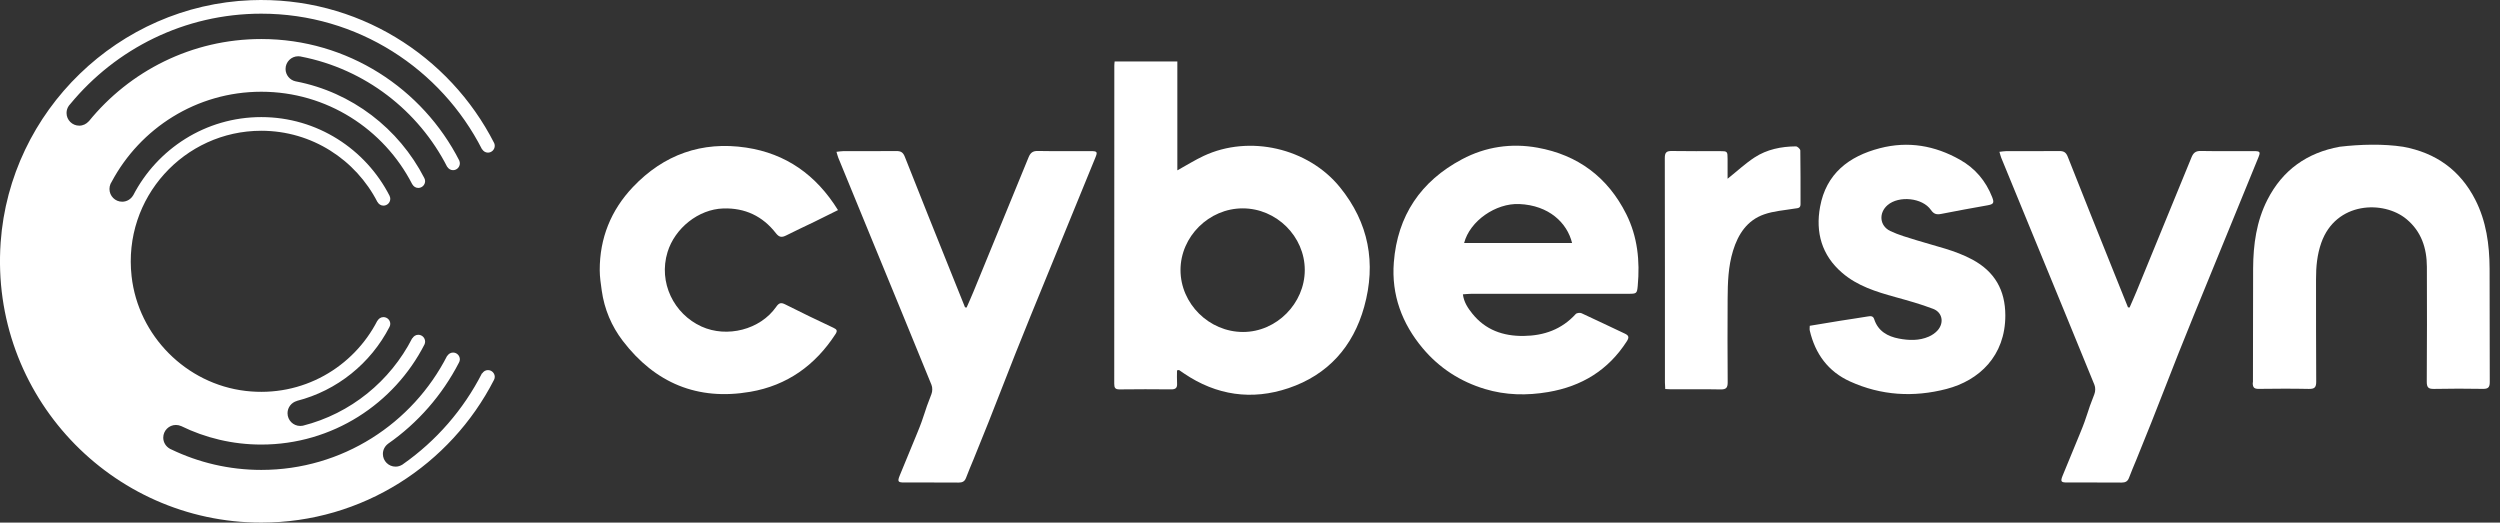 <?xml version="1.0" encoding="UTF-8"?>
<svg xmlns="http://www.w3.org/2000/svg" width="177" height="37" viewBox="0 0 177 37" fill="none">
  <rect x="0" y="0" width="177" height="37" fill="#333333" stroke="none"/>
  <path d="M103.572 20.838C103.646 21.401 103.928 21.814 104.235 22.198C105.165 23.361 106.418 23.802 107.874 23.785C109.316 23.767 110.568 23.324 111.56 22.235C111.634 22.154 111.861 22.126 111.969 22.175C112.997 22.645 114.012 23.141 115.037 23.619C115.331 23.756 115.353 23.892 115.174 24.17C113.862 26.209 111.988 27.352 109.614 27.756C108.098 28.014 106.6 27.985 105.131 27.541C103.387 27.015 101.903 26.056 100.73 24.658C99.257 22.902 98.504 20.869 98.683 18.575C98.94 15.271 100.588 12.829 103.513 11.275C105.187 10.386 107.002 10.121 108.855 10.455C111.714 10.97 113.83 12.546 115.139 15.158C115.943 16.763 116.113 18.476 115.952 20.238C115.904 20.77 115.868 20.8 115.336 20.8C111.61 20.801 107.882 20.8 104.156 20.802C103.972 20.804 103.789 20.825 103.572 20.838ZM103.66 17.203C106.227 17.203 108.76 17.203 111.303 17.203C110.951 15.768 109.659 14.538 107.57 14.446C105.901 14.372 104.068 15.642 103.66 17.203Z" fill="white"></path>
  <path d="M59.222 10.749C59.414 10.729 59.556 10.702 59.698 10.701C60.954 10.697 62.209 10.705 63.465 10.695C63.773 10.692 63.935 10.78 64.059 11.094C65.132 13.821 66.229 16.539 67.319 19.259C67.653 20.093 67.989 20.925 68.324 21.759C68.362 21.764 68.399 21.768 68.437 21.772C68.597 21.402 68.764 21.035 68.917 20.662C70.221 17.491 71.524 14.32 72.819 11.146C72.945 10.836 73.103 10.683 73.468 10.689C74.723 10.712 75.979 10.696 77.234 10.699C77.686 10.7 77.718 10.755 77.552 11.158C76.025 14.89 74.502 18.623 72.972 22.354C71.391 26.21 70.496 28.703 68.912 32.558C68.738 32.98 68.556 33.4 68.397 33.828C68.302 34.086 68.138 34.167 67.874 34.166C66.591 34.157 65.309 34.162 64.025 34.161C63.577 34.161 63.527 34.095 63.701 33.667C64.105 32.671 64.517 31.678 64.929 30.685C65.5 29.306 65.391 29.291 65.944 27.906C66.021 27.715 66.027 27.44 65.95 27.25C64.552 23.814 63.137 20.384 61.726 16.953C60.934 15.027 60.141 13.099 59.352 11.171C59.306 11.059 59.28 10.941 59.222 10.749Z" fill="white"></path>
  <path d="M59.33 14.875C58.728 15.174 58.18 15.45 57.628 15.718C56.974 16.037 56.313 16.336 55.666 16.667C55.355 16.825 55.164 16.809 54.93 16.506C53.992 15.3 52.743 14.71 51.206 14.759C49.445 14.814 47.779 16.161 47.262 17.847C46.6 20.004 47.711 22.23 49.668 23.119C51.464 23.935 53.82 23.346 54.949 21.73C55.139 21.459 55.278 21.39 55.594 21.551C56.722 22.124 57.864 22.668 59.007 23.207C59.248 23.321 59.312 23.409 59.152 23.655C57.715 25.869 55.727 27.291 53.116 27.74C49.391 28.381 46.384 27.121 44.1 24.143C43.297 23.095 42.788 21.892 42.603 20.571C42.536 20.094 42.463 19.613 42.461 19.134C42.455 16.862 43.254 14.886 44.806 13.247C46.988 10.945 49.695 9.979 52.831 10.45C55.64 10.873 57.782 12.377 59.33 14.875Z" fill="white"></path>
  <path d="M122.313 12.656C123.003 12.104 123.575 11.57 124.221 11.148C125.098 10.575 126.109 10.372 127.149 10.363C127.258 10.362 127.461 10.551 127.462 10.654C127.484 11.921 127.475 13.19 127.478 14.457C127.479 14.76 127.268 14.733 127.064 14.767C126.337 14.889 125.581 14.938 124.893 15.18C123.697 15.6 123.062 16.572 122.699 17.752C122.357 18.864 122.323 20.007 122.316 21.153C122.305 23.122 122.305 25.091 122.32 27.06C122.323 27.441 122.22 27.579 121.822 27.571C120.648 27.548 119.473 27.563 118.298 27.562C118.178 27.562 118.059 27.551 117.899 27.542C117.891 27.379 117.877 27.234 117.877 27.091C117.876 21.79 117.879 16.49 117.868 11.189C117.867 10.794 117.989 10.683 118.374 10.691C119.508 10.713 120.642 10.698 121.777 10.7C122.299 10.701 122.312 10.715 122.313 11.254C122.314 11.718 122.313 12.181 122.313 12.656Z" fill="white"></path>
  <path d="M128.13 23.066C128.866 22.945 129.594 22.82 130.323 22.704C130.962 22.602 131.603 22.513 132.24 22.405C132.445 22.371 132.616 22.357 132.693 22.599C132.967 23.45 133.651 23.822 134.445 23.972C135.146 24.105 135.876 24.131 136.556 23.834C136.795 23.73 137.034 23.567 137.201 23.37C137.654 22.836 137.517 22.114 136.867 21.867C135.99 21.532 135.079 21.279 134.172 21.028C132.828 20.656 131.503 20.246 130.423 19.315C128.978 18.073 128.53 16.455 128.861 14.645C129.288 12.301 130.891 11.066 133.091 10.494C135.094 9.973 136.988 10.302 138.774 11.314C139.846 11.921 140.596 12.813 141.045 13.957C141.208 14.371 141.141 14.462 140.708 14.538C139.621 14.731 138.533 14.927 137.449 15.143C137.122 15.208 136.922 15.171 136.709 14.864C136.111 13.998 134.442 13.834 133.642 14.521C133 15.072 133.066 15.988 133.833 16.356C134.434 16.644 135.091 16.82 135.73 17.021C137.051 17.433 138.415 17.714 139.649 18.381C141.225 19.232 141.973 20.539 141.977 22.327C141.982 25.201 140.12 26.94 137.814 27.538C135.48 28.145 133.183 28.006 130.98 27.006C129.43 26.304 128.516 25.048 128.132 23.403C128.11 23.304 128.13 23.194 128.13 23.066Z" fill="white"></path>
  <path d="M141.559 10.749C141.751 10.729 141.893 10.702 142.035 10.701C143.291 10.697 144.546 10.705 145.802 10.695C146.11 10.692 146.272 10.78 146.396 11.094C147.468 13.821 148.566 16.539 149.656 19.259C149.99 20.093 150.326 20.925 150.661 21.759C150.699 21.764 150.736 21.768 150.774 21.772C150.934 21.402 151.101 21.035 151.254 20.662C152.557 17.491 153.861 14.32 155.156 11.146C155.282 10.836 155.44 10.683 155.804 10.689C157.06 10.712 158.315 10.696 159.571 10.699C160.023 10.7 160.054 10.755 159.889 11.158C158.362 14.89 156.839 18.623 155.309 22.354C153.728 26.21 152.832 28.703 151.249 32.558C151.075 32.98 150.893 33.4 150.734 33.828C150.639 34.086 150.475 34.167 150.21 34.166C148.928 34.157 147.646 34.162 146.362 34.161C145.914 34.161 145.864 34.095 146.038 33.667C146.442 32.671 146.854 31.678 147.266 30.685C147.837 29.306 147.728 29.291 148.281 27.906C148.358 27.715 148.364 27.44 148.287 27.25C146.889 23.814 145.474 20.384 144.063 16.953C143.27 15.027 142.478 13.099 141.688 11.171C141.643 11.059 141.617 10.941 141.559 10.749Z" fill="white"></path>
  <path d="M159.509 27.053C159.524 24.369 159.505 21.684 159.521 19C159.531 17.316 159.755 15.665 160.534 14.14C161.607 12.038 163.337 10.812 165.647 10.39C167.12 10.215 168.762 10.178 170.137 10.39C172.447 10.812 174.177 12.038 175.25 14.14C176.029 15.665 176.253 17.316 176.263 19C176.278 21.683 176.26 24.368 176.275 27.053C176.277 27.434 176.149 27.538 175.784 27.532C174.637 27.514 173.488 27.509 172.341 27.535C171.939 27.544 171.813 27.443 171.815 27.023C171.835 24.312 171.831 21.601 171.823 18.89C171.818 17.567 171.431 16.387 170.381 15.515C168.761 14.167 165.381 14.268 164.348 17.187C164.051 18.027 163.972 18.889 163.975 19.769C163.982 22.183 163.968 24.598 163.988 27.012C163.992 27.426 163.871 27.544 163.464 27.535C162.29 27.51 161.114 27.517 159.939 27.532C159.616 27.537 159.493 27.458 159.494 27.109L159.509 27.053Z" fill="white"></path>
  <path d="M78.916 4.35C80.4 4.35 81.839 4.35 83.356 4.35C83.356 7.446 83.356 8.963 83.356 12.061C84.026 11.691 84.606 11.326 85.222 11.038C88.462 9.522 92.614 10.479 94.869 13.258C96.913 15.778 97.444 18.634 96.584 21.724C95.801 24.542 94.016 26.539 91.23 27.48C88.626 28.36 86.126 27.996 83.829 26.441C83.709 26.36 83.591 26.278 83.472 26.196C83.425 26.205 83.379 26.214 83.333 26.223C83.333 26.532 83.317 26.842 83.337 27.15C83.358 27.472 83.223 27.57 82.912 27.567C81.698 27.555 80.483 27.553 79.269 27.569C78.954 27.574 78.887 27.453 78.888 27.166C78.894 19.143 78.893 12.676 78.894 4.654C78.892 4.562 78.906 4.47 78.916 4.35ZM87.982 14.752C85.596 14.753 83.581 16.751 83.58 19.116C83.579 21.499 85.6 23.503 88.007 23.504C90.369 23.506 92.379 21.486 92.378 19.113C92.376 16.738 90.373 14.752 87.982 14.752Z" fill="white"></path>
  <path d="M34.545 26.203C34.372 26.203 34.227 26.299 34.141 26.435L34.126 26.427C32.813 29.002 30.887 31.212 28.537 32.86C28.523 32.871 28.509 32.882 28.495 32.891C28.488 32.896 28.482 32.901 28.476 32.905L28.474 32.903C28.337 32.986 28.178 33.038 28.006 33.038C27.51 33.038 27.108 32.636 27.108 32.139C27.108 31.843 27.253 31.583 27.473 31.42L27.471 31.419C29.58 29.949 31.309 27.973 32.493 25.674C32.531 25.604 32.558 25.529 32.558 25.445C32.558 25.177 32.342 24.961 32.075 24.961C31.902 24.961 31.757 25.056 31.672 25.192L31.661 25.187C29.217 29.979 24.236 33.27 18.499 33.27C16.218 33.27 14.058 32.747 12.128 31.82C12.108 31.812 12.089 31.802 12.07 31.793C12.053 31.785 12.037 31.778 12.02 31.77L12.022 31.767C11.747 31.613 11.558 31.322 11.558 30.985C11.558 30.489 11.96 30.087 12.456 30.087C12.586 30.087 12.708 30.116 12.82 30.165L12.821 30.163C14.537 31.003 16.464 31.475 18.499 31.475C23.537 31.475 27.909 28.587 30.057 24.381L30.056 24.38C30.082 24.321 30.098 24.256 30.098 24.186C30.098 23.919 29.881 23.702 29.614 23.702C29.435 23.702 29.284 23.804 29.2 23.949L29.187 23.943C27.632 26.986 24.823 29.287 21.438 30.141V30.14C21.38 30.151 21.321 30.157 21.259 30.157C20.76 30.157 20.357 29.753 20.357 29.255C20.357 28.84 20.638 28.495 21.019 28.388L21.018 28.383C23.873 27.654 26.246 25.72 27.57 23.158C27.606 23.09 27.632 23.016 27.632 22.934C27.632 22.667 27.415 22.451 27.148 22.451C26.965 22.451 26.811 22.556 26.729 22.705L26.72 22.701C25.032 25.993 21.434 28.15 17.393 27.678C13.182 27.186 9.789 23.777 9.317 19.564C8.691 13.994 13.052 9.258 18.499 9.258C22.082 9.258 25.188 11.312 26.721 14.3L26.726 14.298C26.807 14.45 26.963 14.559 27.148 14.559C27.415 14.559 27.632 14.342 27.632 14.075C27.632 14 27.611 13.931 27.581 13.868L27.584 13.866C25.892 10.562 22.459 8.29 18.499 8.29C14.552 8.29 11.129 10.546 9.43 13.831L9.427 13.829C9.271 14.098 8.983 14.281 8.65 14.281C8.152 14.281 7.75 13.877 7.75 13.38C7.75 13.256 7.775 13.138 7.82 13.03L7.818 13.029C7.84 12.986 7.866 12.946 7.888 12.903C7.894 12.894 7.898 12.884 7.904 12.875C9.925 9.085 13.912 6.495 18.499 6.495C23.14 6.495 27.171 9.145 29.168 13.009C29.169 13.012 29.171 13.015 29.172 13.017C29.179 13.03 29.187 13.043 29.193 13.056L29.197 13.054C29.28 13.202 29.432 13.306 29.614 13.306C29.881 13.306 30.098 13.089 30.098 12.822C30.098 12.742 30.073 12.669 30.039 12.602C28.243 9.106 24.915 6.521 20.94 5.761C20.936 5.76 20.932 5.759 20.928 5.758C20.927 5.758 20.927 5.758 20.926 5.758C20.521 5.671 20.217 5.311 20.217 4.881C20.217 4.385 20.619 3.983 21.116 3.983C21.159 3.983 21.199 3.99 21.241 3.995L21.242 3.991C21.254 3.994 21.266 3.997 21.279 3.999C21.293 4.002 21.306 4.005 21.319 4.008C25.839 4.886 29.628 7.829 31.661 11.814L31.667 11.811C31.752 11.95 31.899 12.048 32.074 12.048C32.341 12.048 32.557 11.831 32.557 11.564C32.557 11.499 32.543 11.438 32.52 11.381L32.524 11.38C29.922 6.272 24.615 2.763 18.5 2.763C13.575 2.763 9.174 5.038 6.286 8.591L6.282 8.588C6.117 8.776 5.878 8.897 5.61 8.897C5.113 8.897 4.711 8.495 4.711 7.999C4.711 7.805 4.774 7.626 4.879 7.48L4.878 7.479C4.888 7.466 4.899 7.455 4.909 7.443C4.933 7.413 4.956 7.383 4.982 7.357C8.2 3.46 13.062 0.968 18.499 0.968C25.314 0.968 31.228 4.88 34.128 10.572L34.137 10.568C34.222 10.707 34.369 10.806 34.544 10.806C34.811 10.806 35.028 10.589 35.028 10.322C35.028 10.257 35.014 10.195 34.991 10.139L34.992 10.138C34.991 10.137 34.991 10.135 34.99 10.134C34.989 10.133 34.989 10.133 34.988 10.131C31.824 3.92 25.257 -0.281 17.757 0.015C8.414 0.383 0.705 7.839 0.046 17.166C-0.715 27.967 7.857 37 18.5 37C25.672 37 31.899 32.893 34.967 26.91C35.003 26.842 35.03 26.768 35.03 26.686C35.029 26.419 34.813 26.203 34.545 26.203Z" fill="white"></path>
</svg>
